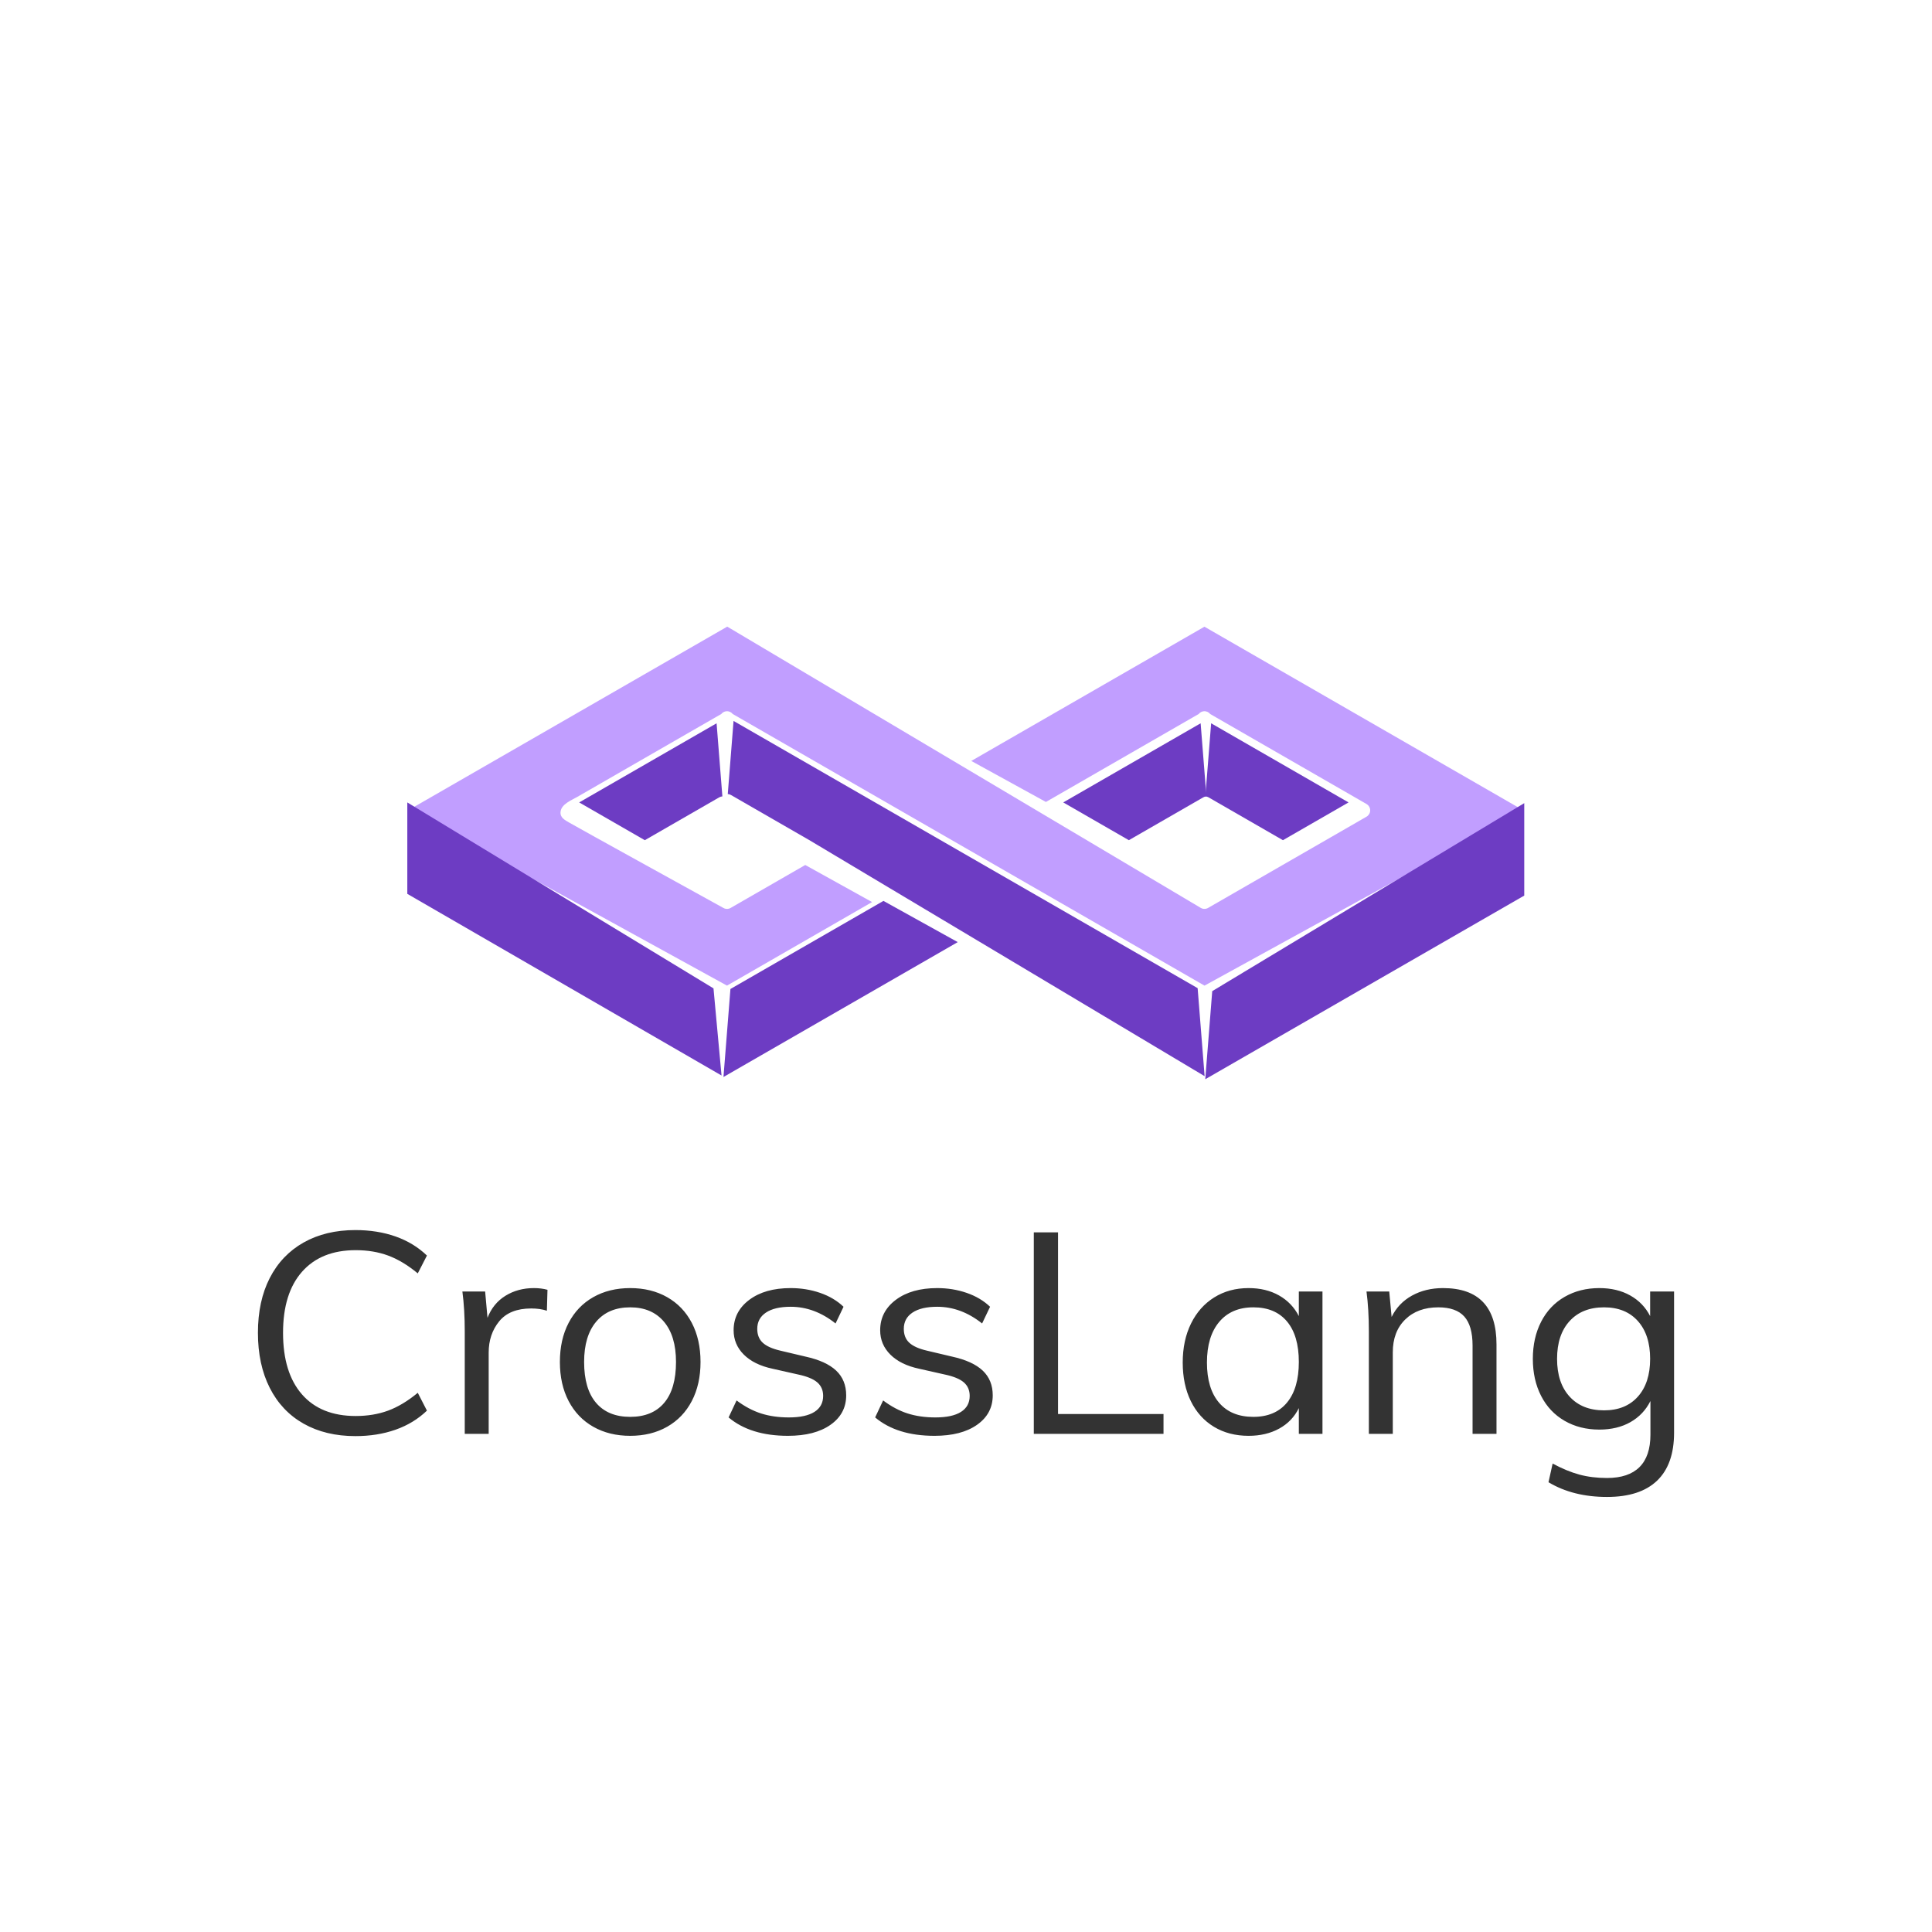 <svg xmlns="http://www.w3.org/2000/svg" width="512" height="512" style="overflow: visible;" viewBox="0 0 512 512" data-svgdocument="" id="_mWFBY-ERIU41ArtsskAd4" class="fl-svgdocument" x="0" y="0" data-bbox="60.4789644012945 226.11221276845555 402.71121649121005 59.7755744630889"><defs id="_66f-u0qY-N34T8DhYK2cD" transform="matrix(0.882, 0, 0, 0.882, -90.579, 40.826)" data-uid="o_f1l6i3ih8_4"></defs><path text="CrossLang" text-anchor="middle" font-size="100" letter-spacing="0" side="left" offset="0.5" dx="0" dy="0" space="preserve" href="" font-family="Muli" font-scale="contain" transform="matrix(0.783, 0, 0, 0.75, 256.626, 379.982)" x="0" y="0" fill="rgba(51, 51, 51, 1)" font-weight="400" data-fl-textpath="" id="_dkzY7ly4NeF5zBxjgABEq" font-style="normal" data-uid="o_f1l6i3ih8_5" d="M-207.45 0.8Q-217.55 0.8 -225-3.6Q-232.45-8 -236.45-16.25Q-240.45-24.5 -240.45-35.7L-240.45-35.7Q-240.45-46.9 -236.45-55.05Q-232.45-63.2 -225-67.6Q-217.55-72 -207.45-72L-207.45-72Q-200.05-72 -193.9-69.75Q-187.75-67.5 -183.25-63L-183.25-63L-186.35-56.7Q-191.45-61.1 -196.4-63Q-201.35-64.9 -207.35-64.9L-207.35-64.9Q-219.05-64.9 -225.5-57.3Q-231.95-49.7 -231.95-35.7L-231.95-35.7Q-231.95-21.6 -225.55-13.95Q-219.15-6.3 -207.35-6.3L-207.35-6.3Q-201.35-6.3 -196.4-8.2Q-191.45-10.1 -186.35-14.5L-186.35-14.5L-183.25-8.2Q-187.75-3.7 -193.9-1.45Q-200.05 0.8 -207.45 0.8L-207.45 0.8ZM-147.05-51.5Q-144.55-51.5 -142.45-50.9L-142.45-50.9L-142.65-43.5Q-144.95-44.3 -147.95-44.3L-147.95-44.3Q-155.25-44.3 -158.8-39.75Q-162.35-35.2 -162.35-28.7L-162.35-28.7L-162.35 0L-170.45 0L-170.45-36.2Q-170.45-44 -171.25-50.3L-171.25-50.3L-163.55-50.3L-162.75-41Q-160.85-46.1 -156.65-48.8Q-152.45-51.5 -147.05-51.5L-147.05-51.5ZM-114.45 0.7Q-121.55 0.7 -126.95-2.5Q-132.35-5.7 -135.3-11.6Q-138.25-17.5 -138.25-25.4L-138.25-25.4Q-138.25-33.3 -135.3-39.2Q-132.35-45.1 -126.95-48.3Q-121.55-51.5 -114.45-51.5L-114.45-51.5Q-107.35-51.5 -101.95-48.3Q-96.55-45.1 -93.6-39.2Q-90.65-33.3 -90.65-25.4L-90.65-25.4Q-90.65-17.5 -93.6-11.6Q-96.55-5.7 -101.95-2.5Q-107.35 0.7 -114.45 0.7L-114.45 0.7ZM-114.45-6Q-106.95-6 -102.95-10.95Q-98.95-15.9 -98.95-25.4L-98.95-25.4Q-98.95-34.6 -103.05-39.65Q-107.15-44.7 -114.45-44.7L-114.45-44.7Q-121.85-44.7 -125.95-39.65Q-130.05-34.6 -130.05-25.4L-130.05-25.4Q-130.05-15.9 -126-10.95Q-121.95-6 -114.45-6L-114.45-6ZM-61.05 0.7Q-73.75 0.7 -81.15-5.8L-81.15-5.8L-78.45-11.8Q-74.35-8.6 -70.15-7.2Q-65.95-5.8 -60.75-5.8L-60.75-5.8Q-55.05-5.8 -52.1-7.75Q-49.15-9.7 -49.15-13.4L-49.15-13.4Q-49.15-16.4 -51.15-18.2Q-53.15-20 -57.75-21L-57.75-21L-66.25-23Q-72.55-24.4 -76-28Q-79.45-31.6 -79.45-36.6L-79.45-36.6Q-79.45-43.2 -74.15-47.35Q-68.85-51.5 -60.15-51.5L-60.15-51.5Q-54.85-51.5 -50.15-49.8Q-45.45-48.1 -42.25-44.9L-42.25-44.9L-44.95-39Q-52.05-44.9 -60.15-44.9L-60.15-44.9Q-65.55-44.9 -68.5-42.85Q-71.45-40.8 -71.45-37.1L-71.45-37.1Q-71.45-34 -69.6-32.2Q-67.75-30.4 -63.65-29.4L-63.65-29.4L-55.15-27.3Q-48.15-25.7 -44.75-22.35Q-41.35-19 -41.35-13.6L-41.35-13.6Q-41.35-7.1 -46.65-3.2Q-51.95 0.7 -61.05 0.7L-61.05 0.7ZM-11.45 0.7Q-24.15 0.7 -31.55-5.8L-31.55-5.8L-28.85-11.8Q-24.75-8.6 -20.55-7.2Q-16.35-5.8 -11.15-5.8L-11.15-5.8Q-5.45-5.8 -2.5-7.75Q 0.45-9.7  0.45-13.4L 0.45-13.4Q 0.45-16.4 -1.55-18.2Q-3.55-20 -8.15-21L-8.15-21L-16.65-23Q-22.95-24.4 -26.4-28Q-29.85-31.6 -29.85-36.6L-29.85-36.6Q-29.85-43.2 -24.55-47.35Q-19.25-51.5 -10.55-51.5L-10.55-51.5Q-5.25-51.5 -0.55-49.8Q 4.15-48.1  7.35-44.9L 7.35-44.9L 4.65-39Q-2.45-44.9 -10.55-44.9L-10.55-44.9Q-15.95-44.9 -18.9-42.85Q-21.85-40.8 -21.85-37.1L-21.85-37.1Q-21.85-34 -20-32.2Q-18.15-30.4 -14.05-29.4L-14.05-29.4L-5.55-27.3Q 1.45-25.7  4.85-22.35Q 8.25-19  8.25-13.6L 8.25-13.6Q 8.25-7.1  2.95-3.2Q-2.35 0.7 -11.45 0.7L-11.45 0.7ZM 66.05 0L 22.15 0L 22.15-71.2L 30.35-71.2L 30.35-7L 66.05-7L 66.05 0ZM 111.85-50.3L 119.85-50.3L 119.85 0L 111.85 0L 111.85-9.1Q 109.65-4.4  105.2-1.85Q 100.75 0.7  94.85 0.7L 94.85 0.7Q 88.15 0.7  83.1-2.5Q 78.05-5.7  75.3-11.55Q 72.55-17.4  72.55-25.2L 72.55-25.2Q 72.55-33  75.35-38.95Q 78.15-44.9  83.2-48.2Q 88.25-51.5  94.85-51.5L 94.85-51.5Q 100.75-51.5  105.15-48.9Q 109.55-46.3  111.85-41.6L 111.85-41.6L 111.85-50.3ZM 96.45-6Q 103.85-6  107.85-11.05Q 111.85-16.1  111.85-25.4L 111.85-25.4Q 111.85-34.7  107.85-39.7Q 103.85-44.7  96.45-44.7L 96.45-44.7Q 89.05-44.7  84.9-39.55Q 80.75-34.4  80.75-25.2L 80.75-25.2Q 80.75-16  84.85-11Q 88.95-6  96.45-6L 96.45-6ZM 160.65-51.5Q 178.75-51.5  178.75-31.6L 178.75-31.6L 178.75 0L 170.65 0L 170.65-31.2Q 170.65-38.2  167.85-41.45Q 165.05-44.7  159.05-44.7L 159.05-44.7Q 152.05-44.7  147.85-40.4Q 143.65-36.1  143.65-28.8L 143.65-28.8L 143.65 0L 135.55 0L 135.55-36.2Q 135.55-44  134.75-50.3L 134.75-50.3L 142.45-50.3L 143.25-41.3Q 145.55-46.2  150.15-48.85Q 154.75-51.5  160.65-51.5L 160.65-51.5ZM 230.75-50.3L 238.85-50.3L 238.85-0.4Q 238.85 10.8  233.1 16.55Q 227.35 22.3  216.15 22.3L 216.15 22.3Q 204.65 22.3  196.35 17.1L 196.35 17.1L 197.75 10.5Q 202.55 13.2  206.8 14.4Q 211.05 15.6  216.15 15.6L 216.15 15.6Q 223.45 15.6  227.15 11.75Q 230.85 7.9  230.85 0.3L 230.85 0.3L 230.85-11.6Q 228.55-6.8  224.1-4.15Q 219.65-1.5  213.55-1.5L 213.55-1.5Q 206.95-1.5  201.8-4.6Q 196.65-7.7  193.85-13.4Q 191.05-19.1  191.05-26.5L 191.05-26.5Q 191.05-33.9  193.85-39.6Q 196.65-45.3  201.8-48.4Q 206.95-51.5  213.55-51.5L 213.55-51.5Q 219.55-51.5  224-48.9Q 228.45-46.3  230.75-41.6L 230.75-41.6L 230.75-50.3ZM 215.15-8.3Q 222.45-8.3  226.6-13.15Q 230.75-18  230.75-26.5L 230.75-26.5Q 230.75-35  226.6-39.85Q 222.45-44.7  215.15-44.7L 215.15-44.7Q 207.75-44.7  203.5-39.85Q 199.25-35  199.25-26.5L 199.25-26.5Q 199.25-18  203.5-13.15Q 207.75-8.3  215.15-8.3L 215.15-8.3Z"></path><g id="_pYv7zJ07liLqjnBc2w5rI" transform="matrix(0.584, 0, 0, 0.584, 104.95, 109.696)" fill="#6d3cc3" data-uid="o_f1l6i3ih8_6"><path id="_ow4-UATCK5wGrSZp_mz1v" d="M90.716 58.23c0.106-0.063 0.225-0.094 0.345-0.102l-0.651-8.221l-15.451 8.898l7.379 4.248L90.716 58.23z" stroke="none" fill="#6d3cc3" transform="matrix(4.035, 0, 0, 4.035, 0.317, -60.991)" stroke-width="1" data-uid="o_f1l6i3ih8_7"></path><path id="__nRyec1MKjlBwNzhDwzn8" stroke="none" fill="#6d3cc3" transform="matrix(4.035, 0, 0, 4.035, -2.457, -61.684)" stroke-width="1" data-type="polygon" d="M38.218 79.959L37.434 89.857L63.781 74.688L55.426 70.053Z" data-uid="o_f1l6i3ih8_8"></path><path id="_tnVgO9eBL8EX3OhJNhKgl" d="M38.148 49.908l-0.65 8.221c0.119 0.01 0.239 0.039 0.347 0.102l8.789 5.061h0.001l44.49 26.566l-0.785-9.898   L38.148 49.908z" stroke="none" fill="#6d3cc3" transform="matrix(4.035, 0, 0, 4.035, -0.761, -62.061)" stroke-width="1" data-uid="o_f1l6i3ih8_9"></path><path id="_ZI_rrd8g6whnlJDVU2jEF" d="M99.914 63.055l7.379-4.248L91.84 49.908l-0.65 8.221c0.119 0.008 0.239 0.039 0.348 0.102L99.914 63.055z" stroke="none" fill="#6d3cc3" transform="matrix(4.035, 0, 0, 4.035, -0.687, -60.995)" stroke-width="1" data-uid="o_f1l6i3ih8_10"></path><path id="_kvd54WTycxtIn1b6MMGo9" d="M64.904 53.248l8.394 4.613l17.184-9.895c0.138-0.17 0.341-0.289 0.579-0.309c0.285-0.021 0.547 0.104 0.712 0.313   l17.581 10.121c0.014 0.008 0.025 0.02 0.037 0.027c0.026 0.018 0.05 0.033 0.074 0.053c0.02 0.016 0.039 0.035 0.059 0.055   c0.018 0.018 0.036 0.037 0.053 0.057c0.02 0.023 0.036 0.049 0.053 0.074c0.009 0.014 0.02 0.023 0.038 0.061   c0.014 0.027 0.025 0.055 0.036 0.082c0.01 0.021 0.02 0.047 0.026 0.07c0.008 0.025 0.013 0.051 0.018 0.078   c0.006 0.025 0.012 0.053 0.014 0.078c0.003 0.027 0.002 0.053 0.002 0.08c0 0.025 0.001 0.051-0.002 0.078   c-0.002 0.025-0.008 0.053-0.014 0.078c-0.005 0.027-0.01 0.053-0.018 0.078c-0.007 0.023-0.017 0.047-0.026 0.07   c-0.011 0.027-0.022 0.055-0.047 0.105c-0.005 0.01-0.014 0.016-0.02 0.023c-0.027 0.045-0.059 0.086-0.096 0.125   c-0.012 0.014-0.021 0.025-0.035 0.037c-0.046 0.043-0.096 0.084-0.158 0.119L91.537 69.777c-0.128 0.074-0.271 0.109-0.412 0.109   s-0.283-0.035-0.409-0.109L37.458 38.143L1.573 58.801l35.857 19.713l16.318-9.395l-7.517-4.17l-8.388 4.828   c-0.127 0.074-0.269 0.111-0.41 0.111s-0.284-0.037-0.411-0.111c-0.815-0.451-16.51-9.107-17.285-9.568   c-0.514-0.305-1.114-0.572-1.021-1.271c0.111-0.842 1.209-1.262 1.861-1.637c2.014-1.16 4.028-2.318 6.042-3.479   c2.295-1.322 9.075-5.225 10.17-5.855c0.138-0.17 0.341-0.289 0.579-0.309c0.285-0.021 0.547 0.104 0.713 0.313l53.053 30.545   l35.863-19.709L91.125 38.15L64.904 53.248z" stroke="none" fill="rgba(184, 144, 255, 0.869)" transform="matrix(4.035, 0, 0, 4.035, -0.843, -57.386)" stroke-width="1" data-uid="o_f1l6i3ih8_11"></path><path id="_quCRKKN64DsD_aYPtM6Pv" stroke="none" fill="#6d3cc3" transform="matrix(4.035, 0, 0, 4.035, -0.472, -60.668)" stroke-width="1" data-type="polygon" d="M127 58.807L91.91 79.949L91.126 89.857L127 69.203Z" data-uid="o_f1l6i3ih8_12"></path><path id="_MTwFz5raYgvUR3CDYPFF_" d="M21.266 58.807l7.381 4.248l8.377-4.824c0.107-0.063 0.226-0.092 0.346-0.102l-0.651-8.221L21.266 58.807z" stroke="none" fill="#6d3cc3" transform="matrix(4.035, 0, 0, 4.035, -2.692, -60.995)" stroke-width="1" data-uid="o_f1l6i3ih8_13"></path><path id="_28xFodxhc-LWlQWK_e1Wd" stroke="none" fill="#6d3cc3" transform="matrix(3.944, 0, 0, 3.991, 1.177, -58.404)" stroke-width="1" data-type="polygon" d="M1 58.807L1 69.203L37.154 89.857L36.229 79.949Z" data-uid="o_f1l6i3ih8_14"></path></g></svg>
